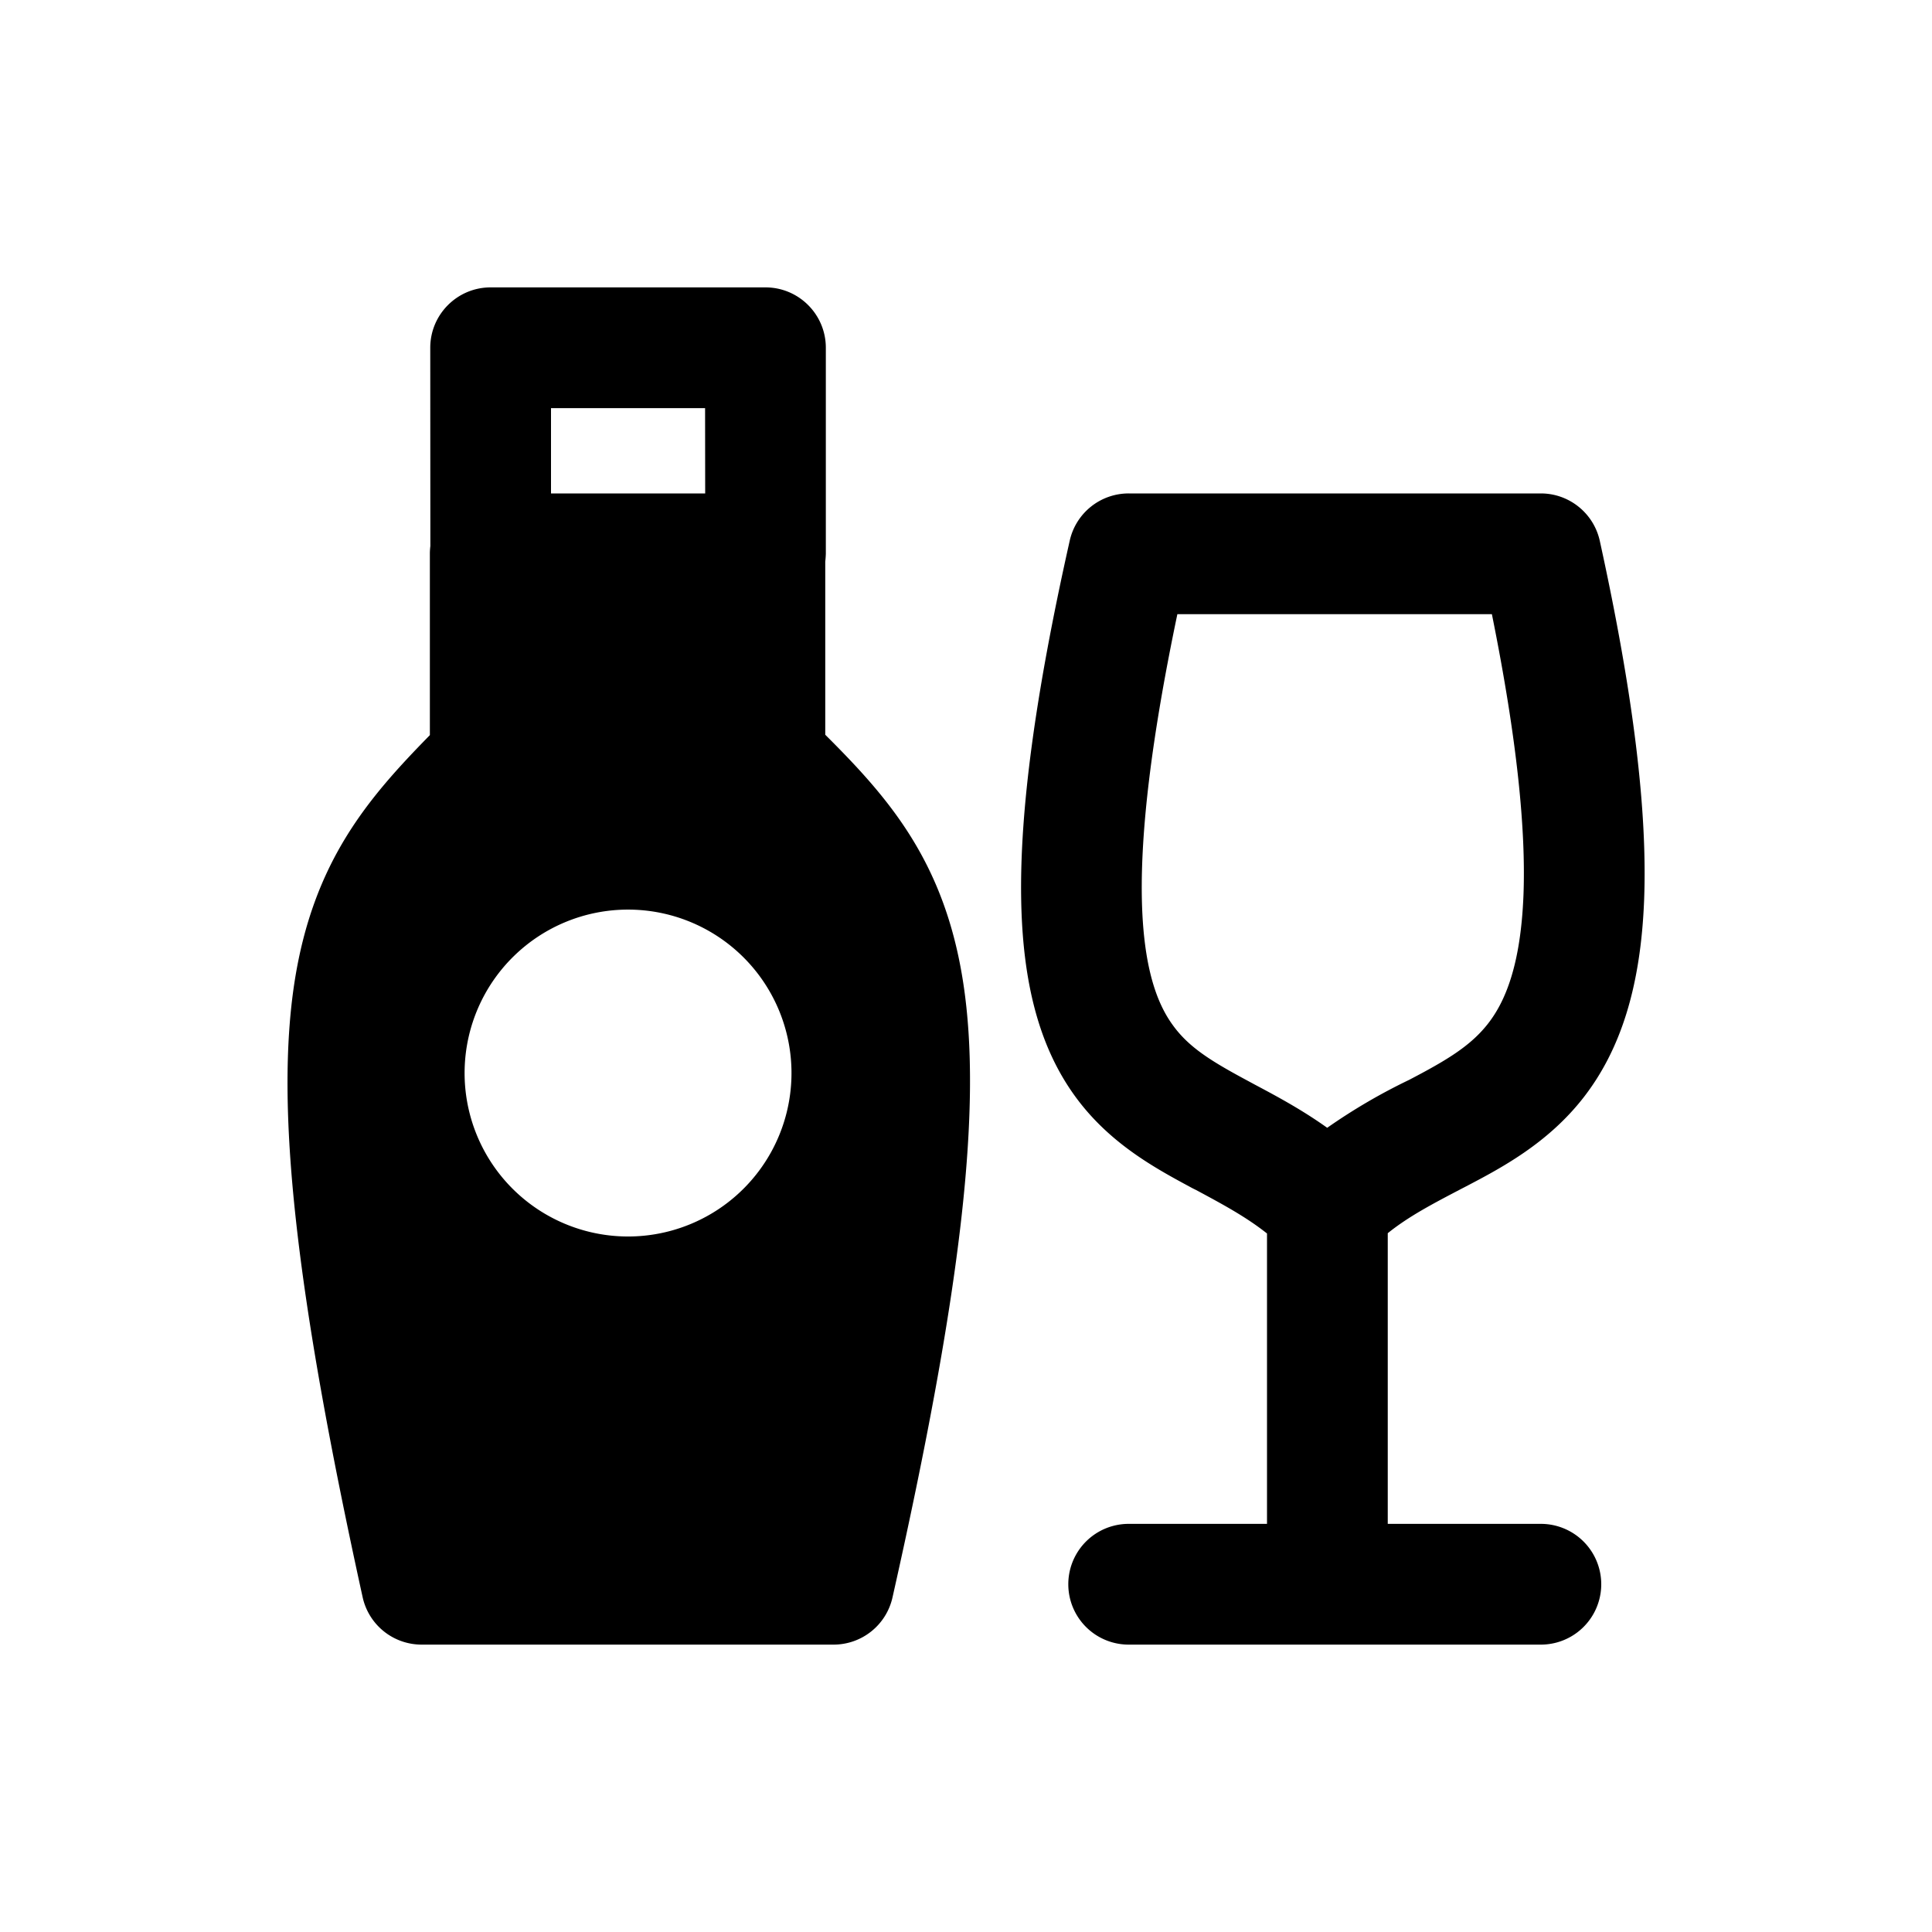 <svg xmlns="http://www.w3.org/2000/svg" width="20" height="20" fill="none" class="persona-icon" viewBox="0 0 20 20"><path fill="currentColor" fill-rule="evenodd" d="M11.684 17.025a.625.625 0 1 1 0-1.25h1.432v-3.006c-.217-.172-.455-.3-.734-.45q-.034-.016-.068-.035c-.371-.2-.838-.456-1.188-.94-.357-.494-.541-1.145-.555-2.045-.014-.894.139-2.083.503-3.703a.625.625 0 0 1 .61-.488h4.267c.293 0 .547.205.61.491.356 1.622.493 2.815.459 3.714-.035.908-.247 1.559-.627 2.048-.37.475-.85.729-1.227.926l-.033.017c-.3.157-.548.286-.767.462v3.009h1.585a.625.625 0 0 1 0 1.25zm2.055-5.35a6 6 0 0 1 .848-.496c.388-.203.636-.35.819-.585.172-.222.336-.593.365-1.33.025-.665-.062-1.592-.327-2.906h-3.256c-.276 1.318-.378 2.25-.368 2.921.012.744.162 1.115.32 1.332.164.228.391.37.765.571l.087.047c.22.117.481.256.746.445M4.454 3.6c0-.345.28-.625.625-.625h2.845c.345 0 .625.28.625.625v2.133a1 1 0 0 1-.006.081v1.792c.654.652 1.235 1.31 1.428 2.566.198 1.285-.013 3.169-.732 6.365a.625.625 0 0 1-.61.488H4.364a.625.625 0 0 1-.61-.491c-.702-3.197-.903-5.08-.706-6.362.193-1.253.763-1.91 1.402-2.562V5.733q0-.04.005-.08zm.356 7.467a1.692 1.692 0 1 0 3.383 0 1.692 1.692 0 0 0-3.383 0m2.489-6.842H5.704v.883H7.3z" clip-rule="evenodd"/></svg>